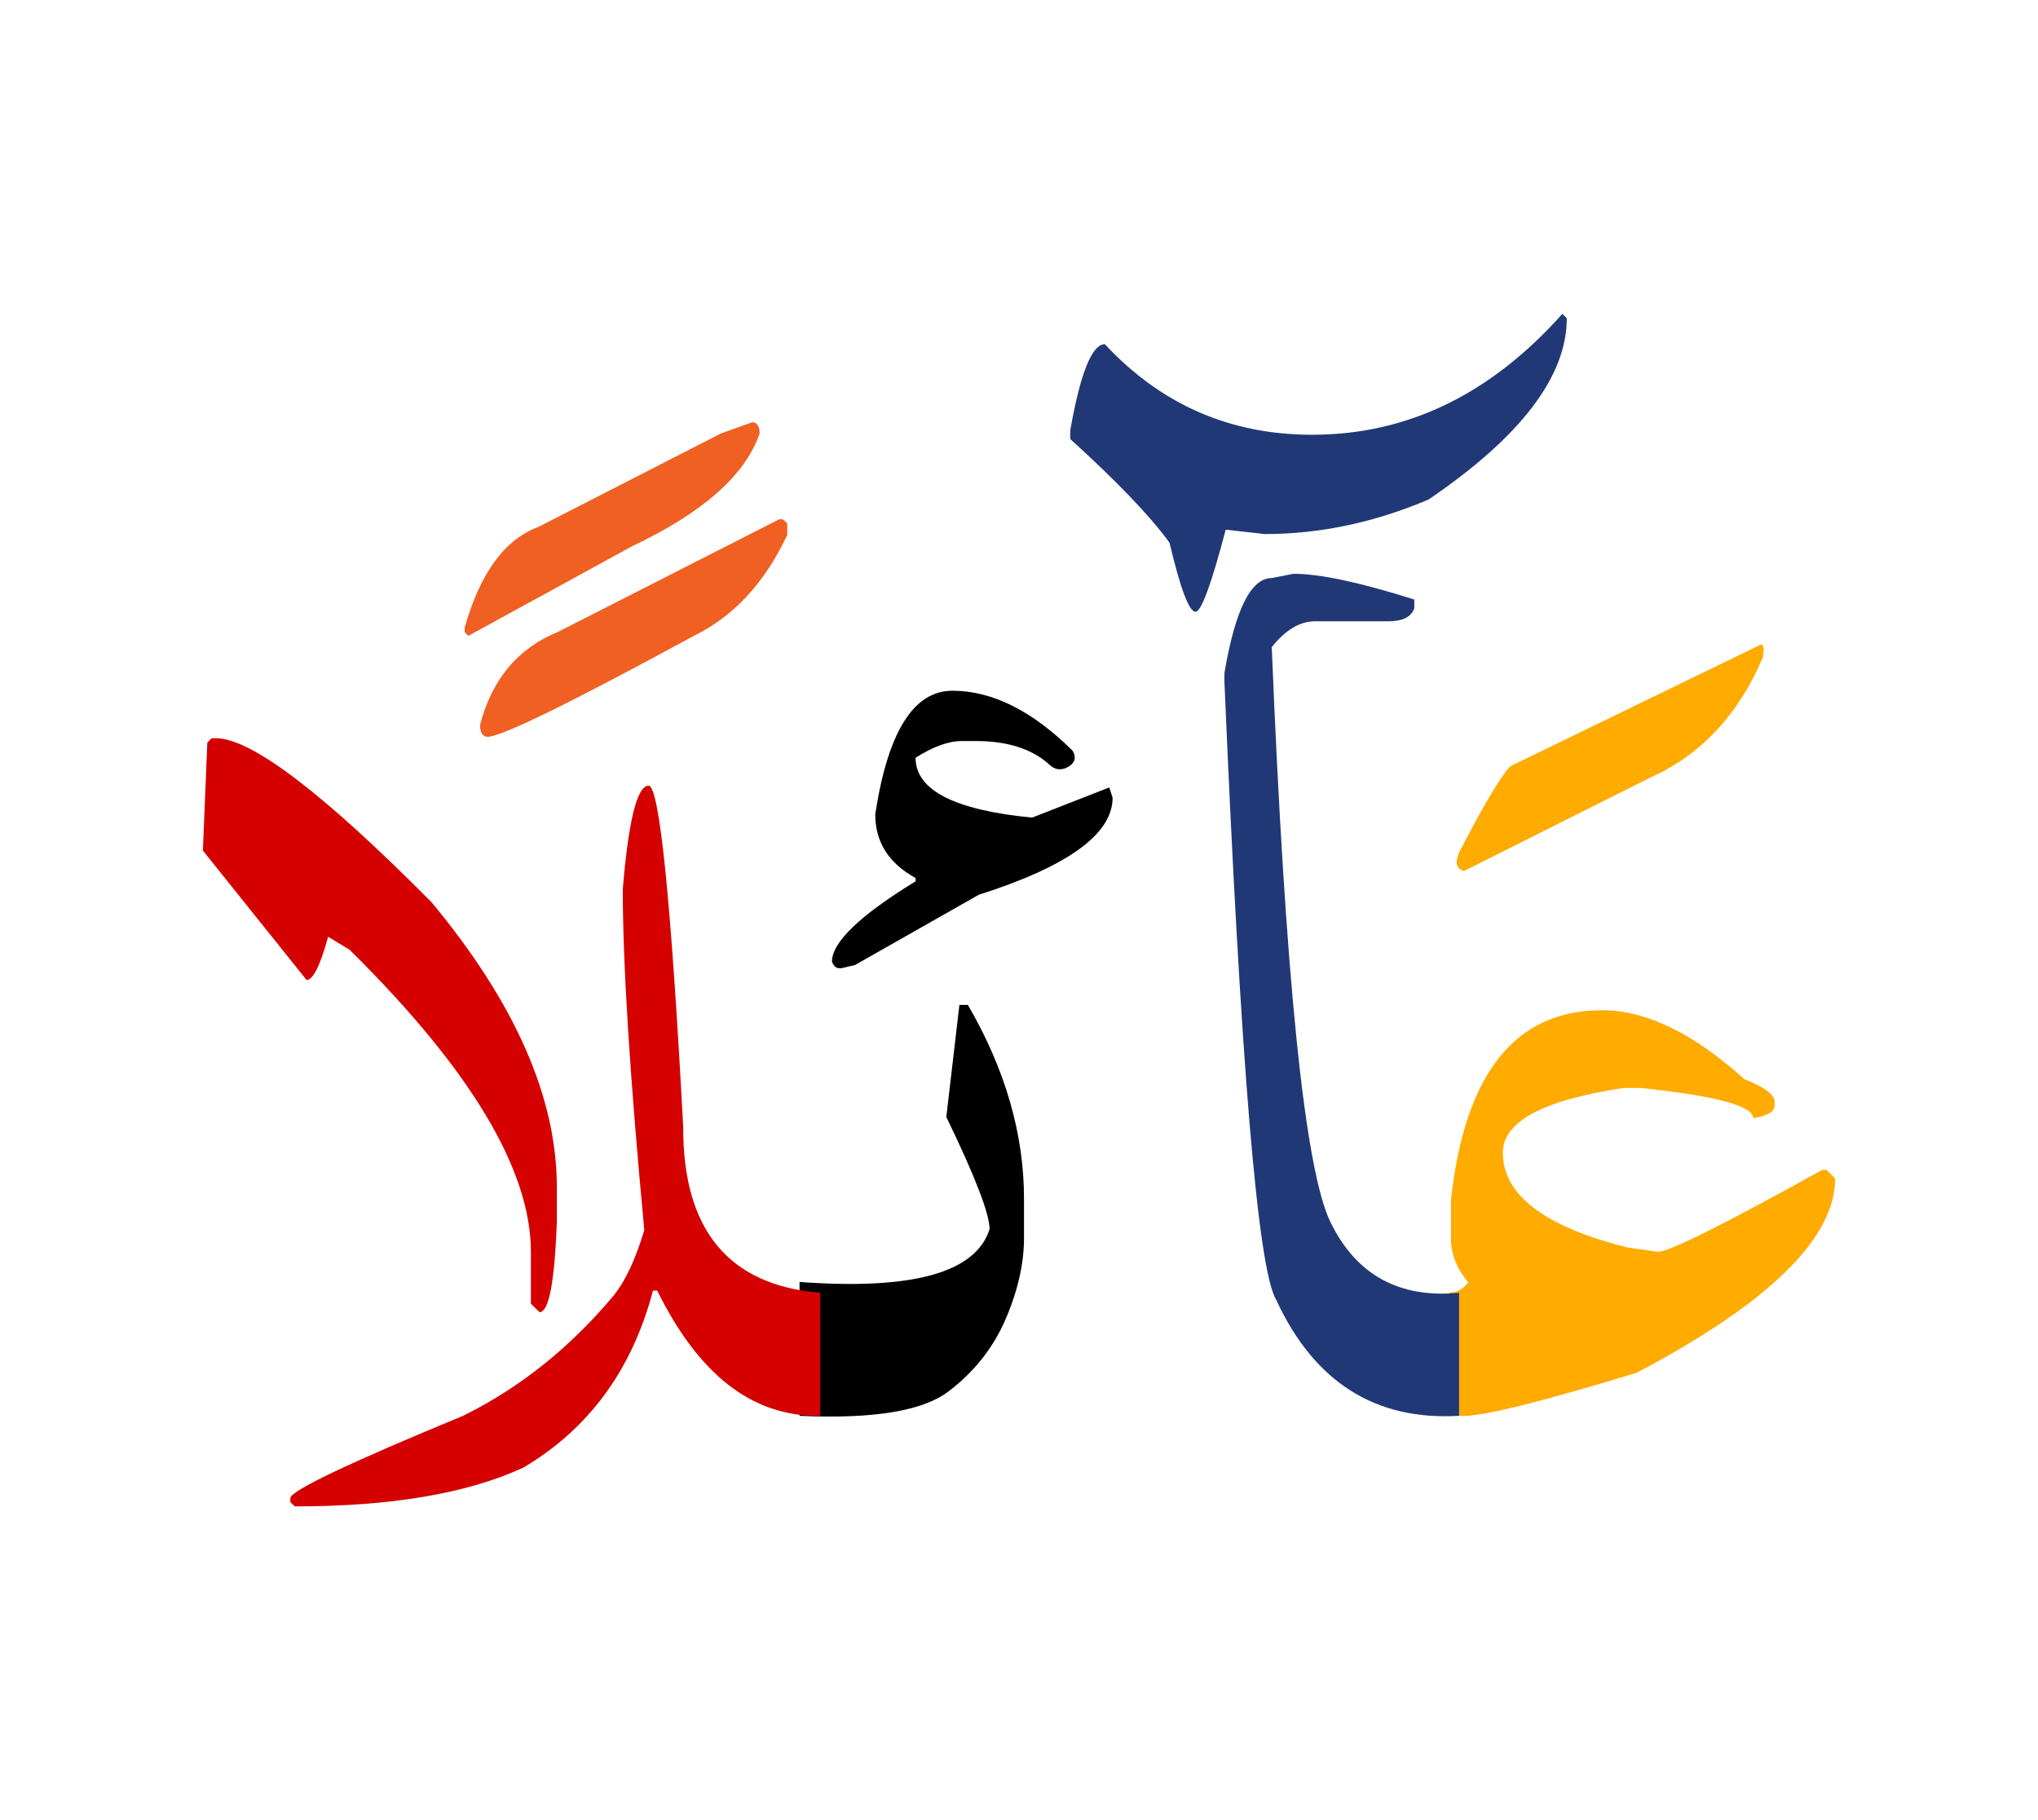 <svg id="vector" xmlns="http://www.w3.org/2000/svg" width="75" height="67" viewBox="0 0 83 73"><path fill="#213877" d="M63.629,12.211l0.18,0.18c0,2.37 -1.875,4.83 -5.625,7.38c-2.197,0.938 -4.426,1.41 -6.682,1.41l-1.584,-0.18c-0.584,2.227 -0.996,3.345 -1.229,3.345c-0.264,0 -0.615,-0.938 -1.059,-2.813c-0.816,-1.118 -2.168,-2.521 -4.043,-4.223v-0.353c0.414,-2.34 0.885,-3.51 1.41,-3.51c2.287,2.46 5.102,3.689 8.438,3.689C57.307,17.138 60.703,15.496 63.629,12.211z" id="path_0"/><path fill="#FFAB00" d="M59.045,52.065c0.256,0.03 0.504,-0.104 0.752,-0.397c-0.467,-0.569 -0.705,-1.162 -0.705,-1.777v-1.582c0.563,-5.152 2.609,-7.732 6.156,-7.732c1.785,0 3.721,0.938 5.797,2.813c0.766,0.292 1.172,0.585 1.23,0.877v0.173c0,0.271 -0.291,0.442 -0.877,0.532c0,-0.502 -1.523,-0.907 -4.568,-1.229h-0.705c-3.283,0.495 -4.92,1.372 -4.92,2.632c0,1.732 1.695,3.022 5.094,3.87l1.229,0.173c0.443,0 2.672,-1.11 6.684,-3.338h0.172l0.354,0.353c0,2.431 -2.693,5.07 -8.086,7.913c-3.84,1.17 -6.18,1.755 -7.027,1.755c-0.195,0 -0.383,-0.008 -0.578,-0.022V52.065z" id="path_1"/><path fill="#FFAB00" d="M71.639,25.718c0.18,-0.105 0.232,0.06 0.156,0.487c-0.996,2.34 -2.527,3.975 -4.59,4.897l-7.582,3.803c-0.322,-0.09 -0.383,-0.353 -0.18,-0.795c1.012,-1.95 1.703,-3.105 2.07,-3.473L71.639,25.718z" id="path_2"/><path fill="#213877" d="M59.422,57.098c-3.414,0.202 -5.896,-1.373 -7.449,-4.726c-0.748,-1.244 -1.447,-9.638 -2.107,-25.177v-0.353c0.436,-2.58 1.08,-3.87 1.928,-3.87l0.885,-0.173c1.08,0 2.723,0.353 4.92,1.05v0.353c-0.119,0.353 -0.473,0.532 -1.057,0.532h-2.984c-0.615,0 -1.201,0.346 -1.764,1.051c0.549,13.492 1.344,21.308 2.4,23.444c1.051,2.138 2.797,3.091 5.229,2.858V57.098z" id="path_3"/><path fill="#000001" d="M38.789,27.563c1.619,0 3.254,0.817 4.896,2.445c0.158,0.277 0.098,0.495 -0.188,0.66c-0.285,0.157 -0.547,0.119 -0.779,-0.113c-0.705,-0.63 -1.703,-0.944 -2.984,-0.944h-0.557c-0.539,0 -1.17,0.225 -1.889,0.682c0,1.32 1.582,2.131 4.746,2.438l3.143,-1.229l0.135,0.42c0,1.478 -1.822,2.798 -5.451,3.952l-5.033,2.858l-0.525,0.127c-0.201,0.045 -0.344,-0.045 -0.42,-0.263c0,-0.787 1.141,-1.883 3.406,-3.27v-0.135c-1.096,-0.601 -1.643,-1.463 -1.643,-2.596C36.156,29.243 37.205,27.563 38.789,27.563z" id="path_4"/><path fill="#000001" d="M32.564,51.646c4.604,0.337 7.176,-0.376 7.738,-2.153c0,-0.614 -0.584,-2.137 -1.762,-4.567l0.533,-4.567h0.344c1.531,2.633 2.287,5.272 2.287,7.905v1.582c0,1.058 -0.254,2.168 -0.756,3.33c-0.504,1.162 -1.283,2.146 -2.326,2.933c-1.049,0.795 -3.066,1.125 -6.059,0.99V51.646z" id="path_5"/><path fill="#D50000" d="M33.404,57.098h-0.129c-2.67,0 -4.836,-1.703 -6.51,-5.101h-0.172c-0.848,3.226 -2.609,5.625 -5.273,7.208c-2.287,1.058 -5.393,1.583 -9.314,1.583l-0.18,-0.173v-0.181c0.09,-0.322 2.43,-1.433 7.035,-3.337c2.311,-1.141 4.365,-2.782 6.15,-4.92c0.465,-0.585 0.877,-1.471 1.229,-2.641c-0.584,-6.21 -0.877,-10.837 -0.877,-13.882c0.232,-2.813 0.586,-4.223 1.051,-4.223c0.441,0 0.914,4.627 1.41,13.89c-0.016,4.2 1.844,6.458 5.58,6.766V57.098z" id="path_6"/><path fill="#f06022" d="M31.881,20.581l0.18,0.157v0.48c-0.914,1.95 -2.182,3.314 -3.803,4.11c-5.039,2.737 -7.836,4.109 -8.393,4.109c-0.209,0 -0.314,-0.165 -0.314,-0.487c0.488,-1.86 1.545,-3.12 3.166,-3.78l9.014,-4.59H31.881z" id="path_7"/><path fill="#f06022" d="M30.629,16.628c0.201,0 0.307,0.149 0.307,0.457c-0.584,1.702 -2.316,3.232 -5.205,4.598l-6.66,3.646l-0.148,-0.158v-0.172c0.629,-2.228 1.627,-3.601 3.006,-4.11l7.426,-3.803L30.629,16.628z" id="path_8"/><path fill="#D50000" d="M8.795,29.498c1.434,0 4.365,2.228 8.783,6.683c3.406,4.103 5.1,7.965 5.1,11.603v1.402c-0.09,2.461 -0.322,3.69 -0.705,3.69l-0.352,-0.345v-2.115c0,-3.338 -2.461,-7.44 -7.381,-12.3l-0.877,-0.533c-0.322,1.178 -0.615,1.763 -0.877,1.763l-4.223,-5.272l0.18,-4.395l0.172,-0.181H8.795z" id="path_9"/></svg>